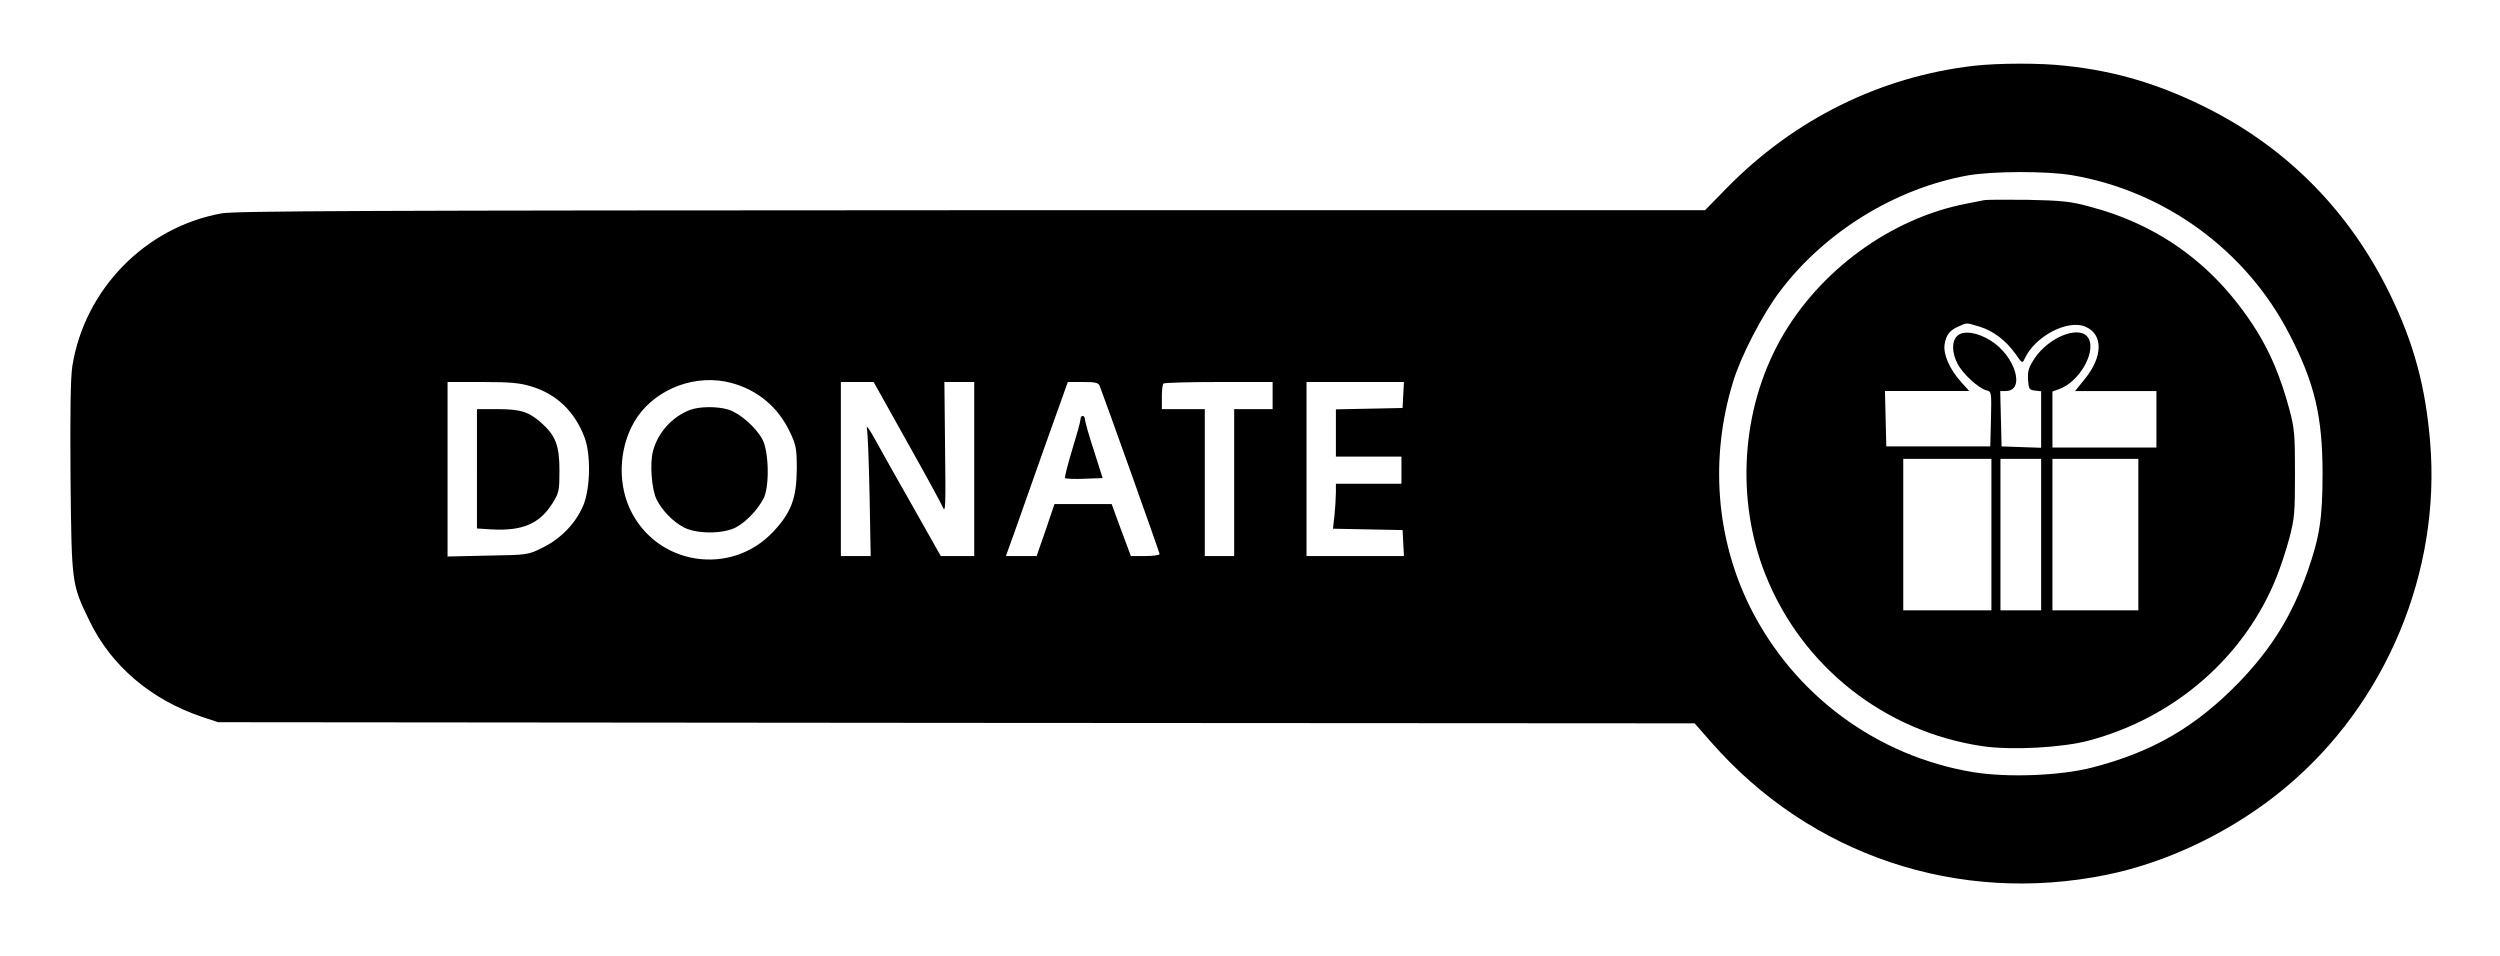 <?xml version="1.0" standalone="no"?>
<!DOCTYPE svg PUBLIC "-//W3C//DTD SVG 20010904//EN"
 "http://www.w3.org/TR/2001/REC-SVG-20010904/DTD/svg10.dtd">
<svg version="1.0" xmlns="http://www.w3.org/2000/svg"
 width="1106pt" height="423pt" viewBox="0 0 1106 423"
 preserveAspectRatio="xMidYMid meet">
<g transform="translate(0,423) scale(0.1,-0.1)"
fill="#000000" stroke="none">
<path d="M8733 3939 c-415 -48 -795 -236 -1094 -541 l-96 -98 -3244 0 c-2688
-1 -3257 -3 -3319 -14 -337 -61 -606 -336 -660 -676 -8 -53 -10 -200 -8 -495
5 -472 5 -468 83 -630 96 -200 272 -350 500 -427 l70 -23 3266 -3 3266 -2 73
-83 c438 -501 1093 -721 1750 -587 276 56 565 197 791 386 444 370 688 953
640 1528 -20 244 -72 437 -176 651 -175 361 -445 639 -795 819 -215 110 -413
171 -642 195 -111 13 -299 12 -405 0z m433 -484 c412 -70 773 -334 963 -705
111 -214 146 -363 146 -615 0 -199 -13 -281 -67 -435 -69 -194 -158 -338 -301
-487 -191 -197 -382 -309 -649 -378 -141 -37 -376 -46 -529 -21 -427 71 -793
342 -987 731 -150 303 -178 656 -76 992 34 115 131 302 209 405 198 262 509
454 831 512 107 19 349 20 460 1z m-5931 -919 c117 -31 207 -107 259 -216 28
-59 31 -74 31 -165 -1 -128 -24 -191 -102 -275 -188 -203 -519 -152 -636 98
-59 127 -46 292 33 408 89 128 262 191 415 150z m-883 -16 c111 -34 191 -111
234 -225 28 -74 26 -221 -4 -297 -32 -80 -99 -150 -180 -190 -66 -33 -67 -33
-244 -36 l-178 -4 0 386 0 386 154 0 c125 0 166 -4 218 -20z m1660 -243 c81
-144 153 -276 160 -293 11 -26 12 15 9 262 l-3 294 66 0 66 0 0 -385 0 -385
-74 0 -74 0 -123 218 c-68 119 -143 253 -167 297 -26 47 -41 68 -37 50 4 -16
9 -150 12 -297 l5 -268 -66 0 -66 0 0 385 0 385 73 0 72 0 147 -263z m853 246
c26 -68 265 -737 265 -744 0 -5 -29 -9 -63 -9 l-64 0 -43 115 -42 115 -127 0
-126 0 -39 -115 -40 -115 -68 0 -68 0 39 108 c21 59 82 232 136 385 l99 277
67 0 c54 0 68 -3 74 -17z m765 -43 l0 -60 -85 0 -85 0 0 -325 0 -325 -65 0
-65 0 0 325 0 325 -95 0 -95 0 0 53 c0 30 3 57 7 60 3 4 114 7 245 7 l238 0 0
-60z m578 3 l-3 -58 -147 -3 -148 -3 0 -104 0 -105 145 0 145 0 0 -60 0 -60
-145 0 -145 0 0 -39 c0 -21 -3 -66 -6 -99 l-7 -61 154 -3 154 -3 3 -57 3 -58
-216 0 -215 0 0 385 0 385 215 0 216 0 -3 -57z"/>
<path d="M8775 3344 c-11 -2 -45 -9 -75 -15 -335 -64 -653 -297 -823 -601
-174 -311 -199 -709 -66 -1042 162 -406 527 -693 959 -757 129 -19 353 -7 472
25 379 101 688 370 829 722 17 42 43 120 57 173 23 87 25 113 25 286 0 172 -2
199 -25 285 -39 143 -83 248 -146 349 -178 283 -424 465 -741 548 -81 22 -123
26 -271 29 -96 1 -184 1 -195 -2z m-18 -559 c60 -18 116 -60 159 -120 30 -43
31 -44 41 -22 45 99 190 175 268 142 80 -33 79 -133 -2 -232 l-43 -53 180 0
180 0 0 -125 0 -125 -230 0 -230 0 0 124 0 124 28 10 c96 33 174 180 125 234
-43 47 -170 -6 -231 -96 -27 -41 -32 -57 -30 -95 3 -42 5 -46 31 -49 l27 -3 0
-125 0 -125 -87 3 -88 3 -3 123 -3 122 24 0 c89 0 43 155 -66 223 -59 37 -120
46 -147 22 -26 -23 -26 -74 0 -124 22 -44 93 -109 128 -118 22 -5 23 -7 20
-127 l-3 -121 -230 0 -230 0 -3 123 -3 122 187 0 186 0 -37 41 c-50 56 -79
122 -72 166 7 42 23 62 62 79 38 17 32 17 92 -1z m53 -920 l0 -335 -195 0
-195 0 0 335 0 335 195 0 195 0 0 -335z m220 0 l0 -335 -90 0 -90 0 0 335 0
335 90 0 90 0 0 -335z m430 0 l0 -335 -190 0 -190 0 0 335 0 335 190 0 190 0
0 -335z"/>
<path d="M3054 2417 c-80 -30 -143 -100 -165 -182 -15 -54 -6 -172 16 -215 24
-48 72 -98 120 -123 57 -30 173 -30 231 0 44 24 93 74 121 126 28 50 25 208
-4 263 -29 54 -101 117 -151 132 -49 15 -127 14 -168 -1z"/>
<path d="M2110 2156 l0 -264 63 -4 c139 -8 215 25 272 117 28 45 30 55 30 144
0 110 -17 154 -81 211 -56 49 -92 60 -194 60 l-90 0 0 -264z"/>
<path d="M4780 2374 c0 -9 -17 -70 -37 -135 -20 -66 -34 -121 -31 -124 3 -3
42 -5 86 -3 l80 3 -38 120 c-22 66 -39 128 -40 138 0 22 -20 23 -20 1z"/>
</g>
</svg>
